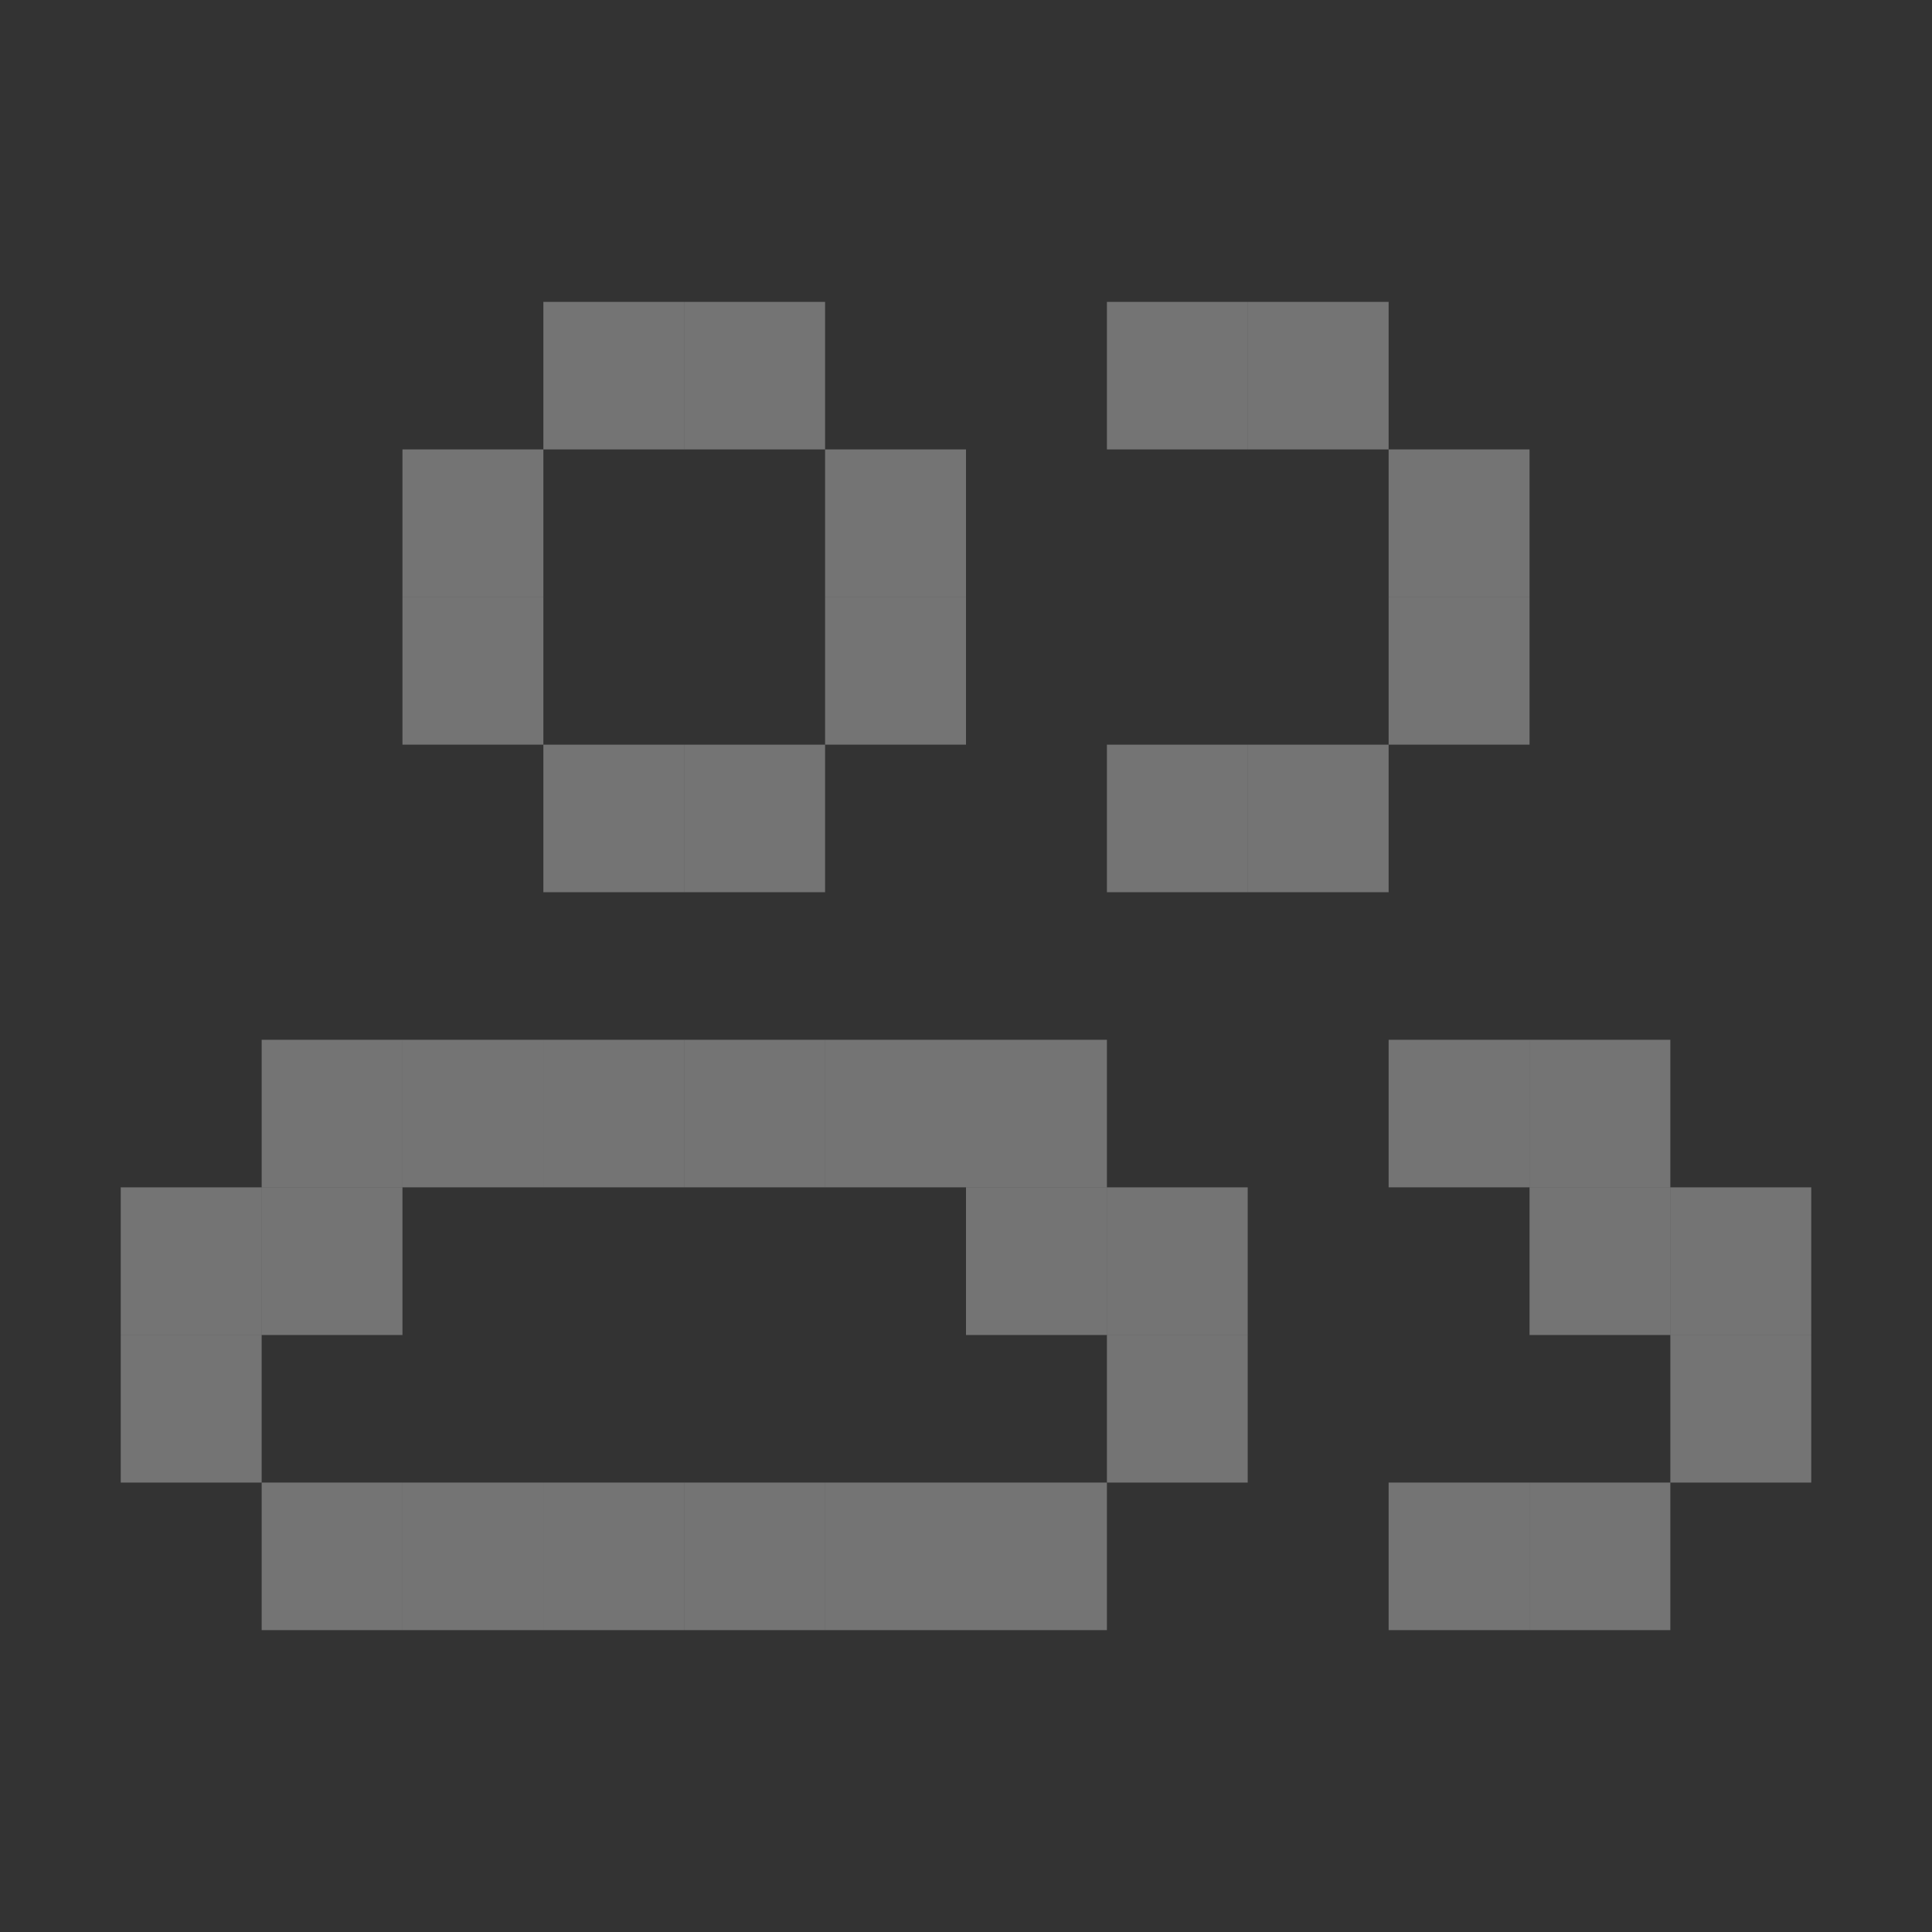 <svg width="16" height="16" viewBox="0 0 16 16" fill="none" xmlns="http://www.w3.org/2000/svg">
<rect x="0" y="0" width="16" height="16" fill="#333333" stroke="none"/>
<path d="M3.333 3.722H4.5V4.944H3.333V3.722Z" fill="white" fill-opacity="0.32"/>
<path d="M3.333 4.944H4.5V6.167H3.333V4.944Z" fill="white" fill-opacity="0.32"/>
<path d="M4.5 2.5H5.667V3.722H4.5V2.5Z" fill="white" fill-opacity="0.32"/>
<path d="M5.667 2.5H6.833V3.722H5.667V2.5Z" fill="white" fill-opacity="0.32"/>
<path d="M6.833 3.722H8V4.944H6.833V3.722Z" fill="white" fill-opacity="0.32"/>
<path d="M6.833 4.944H8V6.167H6.833V4.944Z" fill="white" fill-opacity="0.32"/>
<path d="M4.5 6.167H5.667V7.389H4.5V6.167Z" fill="white" fill-opacity="0.32"/>
<path d="M5.667 6.167H6.833V7.389H5.667V6.167Z" fill="white" fill-opacity="0.32"/>
<path d="M4.5 8.611H5.667V9.833H4.5V8.611Z" fill="white" fill-opacity="0.32"/>
<path d="M5.667 8.611H6.833V9.833H5.667V8.611Z" fill="white" fill-opacity="0.32"/>
<path d="M3.333 8.611H4.5V9.833H3.333V8.611Z" fill="white" fill-opacity="0.32"/>
<path d="M6.833 8.611H8V9.833H6.833V8.611Z" fill="white" fill-opacity="0.32"/>
<path d="M2.167 9.833H3.333V11.056H2.167V9.833Z" fill="white" fill-opacity="0.32"/>
<path d="M1 9.833H2.167V11.056H1V9.833Z" fill="white" fill-opacity="0.32"/>
<path d="M8 9.833H9.167V11.056H8V9.833Z" fill="white" fill-opacity="0.32"/>
<path d="M9.167 9.833H10.333V11.056H9.167V9.833Z" fill="white" fill-opacity="0.32"/>
<path d="M8 8.611H9.167V9.833H8V8.611Z" fill="white" fill-opacity="0.32"/>
<path d="M2.167 8.611H3.333V9.833H2.167V8.611Z" fill="white" fill-opacity="0.32"/>
<path d="M1 11.056H2.167V12.278H1V11.056Z" fill="white" fill-opacity="0.32"/>
<path d="M9.167 11.056H10.333V12.278H9.167V11.056Z" fill="white" fill-opacity="0.32"/>
<path d="M9.167 2.5H10.333V3.722H9.167V2.5Z" fill="white" fill-opacity="0.32"/>
<path d="M10.333 2.5H11.5V3.722H10.333V2.5Z" fill="white" fill-opacity="0.32"/>
<path d="M11.5 3.722H12.667V4.944H11.5V3.722Z" fill="white" fill-opacity="0.32"/>
<path d="M11.5 4.944H12.667V6.167H11.5V4.944Z" fill="white" fill-opacity="0.32"/>
<path d="M10.333 6.167H11.5V7.389H10.333V6.167Z" fill="white" fill-opacity="0.32"/>
<path d="M9.167 6.167H10.333V7.389H9.167V6.167Z" fill="white" fill-opacity="0.32"/>
<path d="M11.5 8.611H12.667V9.833H11.5V8.611Z" fill="white" fill-opacity="0.32"/>
<path d="M12.667 8.611H13.833V9.833H12.667V8.611Z" fill="white" fill-opacity="0.32"/>
<path d="M13.833 9.833H15V11.056H13.833V9.833Z" fill="white" fill-opacity="0.32"/>
<path d="M13.833 11.056H15V12.278H13.833V11.056Z" fill="white" fill-opacity="0.32"/>
<path d="M12.667 9.833H13.833V11.056H12.667V9.833Z" fill="white" fill-opacity="0.32"/>
<path d="M2.167 12.278H3.333V13.5H2.167V12.278Z" fill="white" fill-opacity="0.32"/>
<path d="M3.333 12.278H4.5V13.5H3.333V12.278Z" fill="white" fill-opacity="0.32"/>
<path d="M4.5 12.278H5.667V13.5H4.5V12.278Z" fill="white" fill-opacity="0.32"/>
<path d="M5.667 12.278H6.833V13.5H5.667V12.278Z" fill="white" fill-opacity="0.32"/>
<path d="M6.833 12.278H8V13.5H6.833V12.278Z" fill="white" fill-opacity="0.32"/>
<path d="M8 12.278H9.167V13.5H8V12.278Z" fill="white" fill-opacity="0.32"/>
<path d="M12.667 12.278H13.833V13.5H12.667V12.278Z" fill="white" fill-opacity="0.32"/>
<path d="M11.5 12.278H12.667V13.5H11.5V12.278Z" fill="white" fill-opacity="0.32"/>
</svg>
